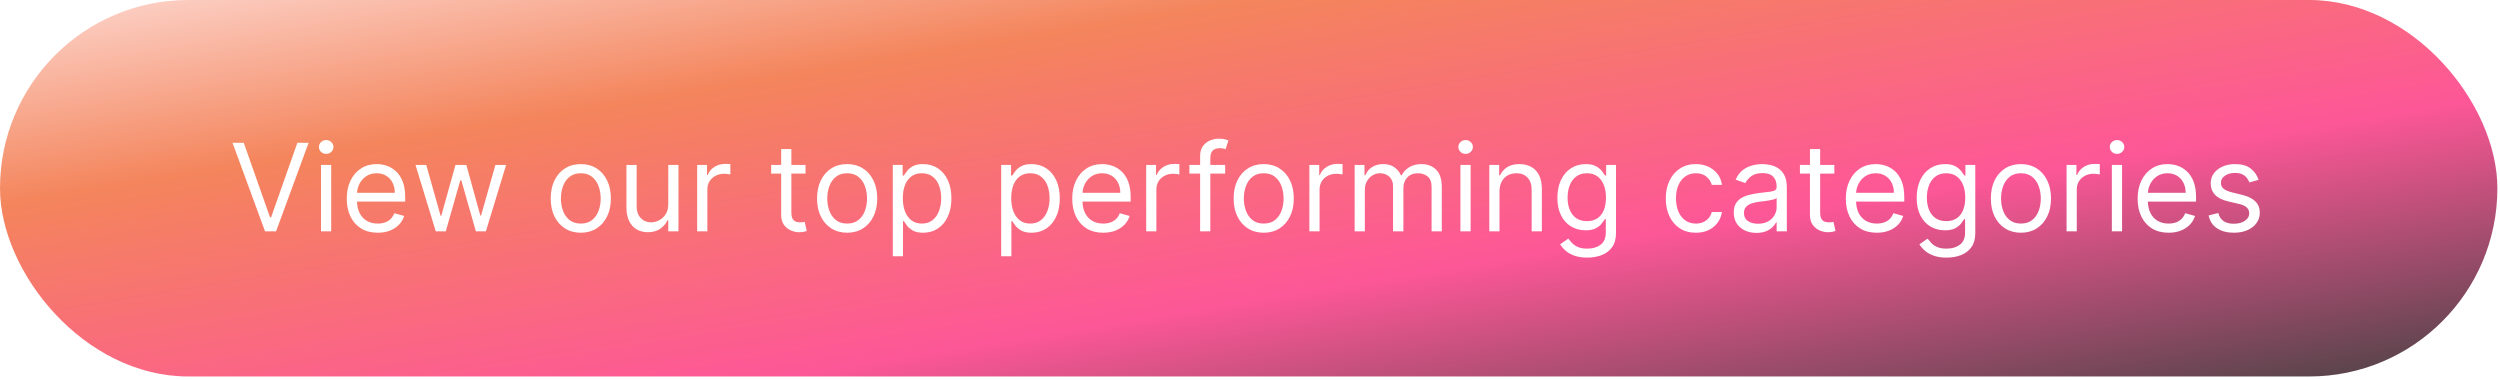<svg width="493" height="75" viewBox="0 0 493 75" fill="none" xmlns="http://www.w3.org/2000/svg">
<g filter="url(#filter0_b_1_585)">
<rect width="492.483" height="74.241" rx="37.121" fill="url(#paint0_linear_1_585)" fill-opacity="0.8"/>
<path d="M48.071 28.166L53.253 42.859H53.457L58.639 28.166H60.855L54.446 45.621H52.264L45.855 28.166H48.071ZM63.301 45.621V32.53H65.312V45.621H63.301ZM64.324 30.348C63.932 30.348 63.594 30.214 63.31 29.947C63.031 29.68 62.892 29.359 62.892 28.984C62.892 28.609 63.031 28.288 63.31 28.021C63.594 27.754 63.932 27.621 64.324 27.621C64.716 27.621 65.051 27.754 65.329 28.021C65.614 28.288 65.756 28.609 65.756 28.984C65.756 29.359 65.614 29.68 65.329 29.947C65.051 30.214 64.716 30.348 64.324 30.348ZM74.485 45.893C73.224 45.893 72.136 45.615 71.221 45.058C70.312 44.496 69.61 43.712 69.116 42.706C68.627 41.694 68.383 40.518 68.383 39.177C68.383 37.837 68.627 36.655 69.116 35.632C69.61 34.604 70.297 33.802 71.178 33.229C72.064 32.649 73.099 32.359 74.28 32.359C74.962 32.359 75.636 32.473 76.3 32.7C76.965 32.927 77.57 33.297 78.116 33.808C78.661 34.314 79.096 34.984 79.42 35.819C79.743 36.655 79.905 37.683 79.905 38.905V39.757H69.814V38.018H77.86C77.86 37.28 77.712 36.621 77.417 36.041C77.127 35.462 76.712 35.004 76.172 34.669C75.638 34.334 75.008 34.166 74.28 34.166C73.479 34.166 72.786 34.365 72.201 34.763C71.621 35.155 71.175 35.666 70.863 36.297C70.55 36.927 70.394 37.604 70.394 38.325V39.484C70.394 40.473 70.564 41.311 70.905 41.998C71.252 42.68 71.732 43.2 72.346 43.558C72.959 43.91 73.672 44.087 74.485 44.087C75.013 44.087 75.491 44.013 75.917 43.865C76.349 43.712 76.721 43.484 77.033 43.183C77.346 42.876 77.587 42.496 77.758 42.041L79.701 42.587C79.496 43.246 79.153 43.825 78.67 44.325C78.187 44.819 77.59 45.206 76.88 45.484C76.17 45.757 75.371 45.893 74.485 45.893ZM85.931 45.621L81.942 32.53H84.056L86.886 42.552H87.022L89.817 32.53H91.965L94.727 42.518H94.863L97.692 32.53H99.806L95.817 45.621H93.84L90.977 35.564H90.772L87.908 45.621H85.931ZM114.533 45.893C113.351 45.893 112.315 45.612 111.422 45.05C110.536 44.487 109.843 43.7 109.343 42.689C108.849 41.677 108.601 40.496 108.601 39.143C108.601 37.78 108.849 36.589 109.343 35.572C109.843 34.555 110.536 33.766 111.422 33.203C112.315 32.641 113.351 32.359 114.533 32.359C115.715 32.359 116.749 32.641 117.636 33.203C118.528 33.766 119.221 34.555 119.715 35.572C120.215 36.589 120.465 37.78 120.465 39.143C120.465 40.496 120.215 41.677 119.715 42.689C119.221 43.7 118.528 44.487 117.636 45.05C116.749 45.612 115.715 45.893 114.533 45.893ZM114.533 44.087C115.431 44.087 116.17 43.856 116.749 43.396C117.329 42.936 117.758 42.331 118.036 41.581C118.315 40.831 118.454 40.018 118.454 39.143C118.454 38.268 118.315 37.453 118.036 36.697C117.758 35.942 117.329 35.331 116.749 34.865C116.17 34.399 115.431 34.166 114.533 34.166C113.636 34.166 112.897 34.399 112.317 34.865C111.738 35.331 111.309 35.942 111.03 36.697C110.752 37.453 110.613 38.268 110.613 39.143C110.613 40.018 110.752 40.831 111.03 41.581C111.309 42.331 111.738 42.936 112.317 43.396C112.897 43.856 113.636 44.087 114.533 44.087ZM131.785 40.268V32.53H133.797V45.621H131.785V43.405H131.649C131.342 44.069 130.865 44.635 130.217 45.101C129.57 45.561 128.751 45.791 127.763 45.791C126.945 45.791 126.217 45.612 125.581 45.254C124.945 44.891 124.445 44.345 124.081 43.618C123.717 42.885 123.535 41.962 123.535 40.848V32.53H125.547V40.712C125.547 41.666 125.814 42.427 126.348 42.996C126.888 43.564 127.575 43.848 128.41 43.848C128.91 43.848 129.419 43.72 129.936 43.464C130.459 43.209 130.896 42.817 131.248 42.288C131.606 41.76 131.785 41.087 131.785 40.268ZM137.481 45.621V32.53H139.424V34.507H139.56C139.799 33.859 140.231 33.334 140.856 32.93C141.481 32.527 142.185 32.325 142.969 32.325C143.117 32.325 143.302 32.328 143.523 32.334C143.745 32.339 143.913 32.348 144.026 32.359V34.405C143.958 34.388 143.802 34.362 143.557 34.328C143.319 34.288 143.066 34.268 142.799 34.268C142.163 34.268 141.594 34.402 141.094 34.669C140.6 34.93 140.208 35.294 139.918 35.76C139.634 36.22 139.492 36.746 139.492 37.337V45.621H137.481ZM158.854 32.53V34.234H152.07V32.53H158.854ZM154.047 29.393H156.058V41.871C156.058 42.439 156.141 42.865 156.305 43.149C156.476 43.427 156.692 43.615 156.953 43.712C157.22 43.802 157.501 43.848 157.797 43.848C158.018 43.848 158.2 43.837 158.342 43.814C158.484 43.785 158.598 43.763 158.683 43.746L159.092 45.552C158.956 45.604 158.766 45.655 158.521 45.706C158.277 45.763 157.967 45.791 157.592 45.791C157.024 45.791 156.467 45.669 155.922 45.425C155.382 45.18 154.933 44.808 154.575 44.308C154.223 43.808 154.047 43.177 154.047 42.416V29.393ZM167.057 45.893C165.875 45.893 164.838 45.612 163.946 45.05C163.06 44.487 162.366 43.7 161.866 42.689C161.372 41.677 161.125 40.496 161.125 39.143C161.125 37.78 161.372 36.589 161.866 35.572C162.366 34.555 163.06 33.766 163.946 33.203C164.838 32.641 165.875 32.359 167.057 32.359C168.239 32.359 169.273 32.641 170.159 33.203C171.051 33.766 171.744 34.555 172.239 35.572C172.739 36.589 172.989 37.78 172.989 39.143C172.989 40.496 172.739 41.677 172.239 42.689C171.744 43.7 171.051 44.487 170.159 45.05C169.273 45.612 168.239 45.893 167.057 45.893ZM167.057 44.087C167.954 44.087 168.693 43.856 169.273 43.396C169.852 42.936 170.281 42.331 170.56 41.581C170.838 40.831 170.977 40.018 170.977 39.143C170.977 38.268 170.838 37.453 170.56 36.697C170.281 35.942 169.852 35.331 169.273 34.865C168.693 34.399 167.954 34.166 167.057 34.166C166.159 34.166 165.42 34.399 164.841 34.865C164.261 35.331 163.832 35.942 163.554 36.697C163.275 37.453 163.136 38.268 163.136 39.143C163.136 40.018 163.275 40.831 163.554 41.581C163.832 42.331 164.261 42.936 164.841 43.396C165.42 43.856 166.159 44.087 167.057 44.087ZM176.059 50.53V32.53H178.002V34.609H178.241C178.388 34.382 178.593 34.092 178.854 33.74C179.121 33.382 179.502 33.064 179.996 32.785C180.496 32.501 181.172 32.359 182.025 32.359C183.127 32.359 184.099 32.635 184.94 33.186C185.78 33.737 186.437 34.518 186.908 35.53C187.38 36.541 187.616 37.734 187.616 39.109C187.616 40.496 187.38 41.697 186.908 42.714C186.437 43.726 185.783 44.51 184.948 45.067C184.113 45.618 183.15 45.893 182.059 45.893C181.218 45.893 180.545 45.754 180.039 45.476C179.533 45.192 179.144 44.871 178.871 44.513C178.599 44.149 178.388 43.848 178.241 43.609H178.07V50.53H176.059ZM178.036 39.075C178.036 40.064 178.181 40.936 178.471 41.692C178.761 42.442 179.184 43.03 179.741 43.456C180.297 43.876 180.979 44.087 181.786 44.087C182.627 44.087 183.329 43.865 183.891 43.422C184.459 42.973 184.886 42.371 185.17 41.615C185.459 40.854 185.604 40.007 185.604 39.075C185.604 38.155 185.462 37.325 185.178 36.587C184.9 35.842 184.476 35.254 183.908 34.822C183.346 34.385 182.638 34.166 181.786 34.166C180.968 34.166 180.28 34.373 179.724 34.788C179.167 35.197 178.746 35.771 178.462 36.51C178.178 37.243 178.036 38.098 178.036 39.075ZM197.434 50.53V32.53H199.377V34.609H199.616C199.763 34.382 199.968 34.092 200.229 33.74C200.496 33.382 200.877 33.064 201.371 32.785C201.871 32.501 202.547 32.359 203.4 32.359C204.502 32.359 205.474 32.635 206.315 33.186C207.155 33.737 207.812 34.518 208.283 35.53C208.755 36.541 208.991 37.734 208.991 39.109C208.991 40.496 208.755 41.697 208.283 42.714C207.812 43.726 207.158 44.51 206.323 45.067C205.488 45.618 204.525 45.893 203.434 45.893C202.593 45.893 201.92 45.754 201.414 45.476C200.908 45.192 200.519 44.871 200.246 44.513C199.974 44.149 199.763 43.848 199.616 43.609H199.445V50.53H197.434ZM199.411 39.075C199.411 40.064 199.556 40.936 199.846 41.692C200.136 42.442 200.559 43.03 201.116 43.456C201.672 43.876 202.354 44.087 203.161 44.087C204.002 44.087 204.704 43.865 205.266 43.422C205.834 42.973 206.261 42.371 206.545 41.615C206.834 40.854 206.979 40.007 206.979 39.075C206.979 38.155 206.837 37.325 206.553 36.587C206.275 35.842 205.851 35.254 205.283 34.822C204.721 34.385 204.013 34.166 203.161 34.166C202.343 34.166 201.655 34.373 201.099 34.788C200.542 35.197 200.121 35.771 199.837 36.51C199.553 37.243 199.411 38.098 199.411 39.075ZM217.547 45.893C216.286 45.893 215.198 45.615 214.283 45.058C213.374 44.496 212.672 43.712 212.178 42.706C211.69 41.694 211.445 40.518 211.445 39.177C211.445 37.837 211.69 36.655 212.178 35.632C212.672 34.604 213.36 33.802 214.241 33.229C215.127 32.649 216.161 32.359 217.343 32.359C218.025 32.359 218.698 32.473 219.363 32.7C220.028 32.927 220.633 33.297 221.178 33.808C221.724 34.314 222.158 34.984 222.482 35.819C222.806 36.655 222.968 37.683 222.968 38.905V39.757H212.877V38.018H220.922C220.922 37.28 220.775 36.621 220.479 36.041C220.19 35.462 219.775 35.004 219.235 34.669C218.701 34.334 218.07 34.166 217.343 34.166C216.542 34.166 215.849 34.365 215.263 34.763C214.684 35.155 214.238 35.666 213.925 36.297C213.613 36.927 213.457 37.604 213.457 38.325V39.484C213.457 40.473 213.627 41.311 213.968 41.998C214.315 42.68 214.795 43.2 215.408 43.558C216.022 43.91 216.735 44.087 217.547 44.087C218.076 44.087 218.553 44.013 218.979 43.865C219.411 43.712 219.783 43.484 220.096 43.183C220.408 42.876 220.65 42.496 220.82 42.041L222.763 42.587C222.559 43.246 222.215 43.825 221.732 44.325C221.249 44.819 220.653 45.206 219.942 45.484C219.232 45.757 218.434 45.893 217.547 45.893ZM226.028 45.621V32.53H227.971V34.507H228.107C228.346 33.859 228.778 33.334 229.403 32.93C230.028 32.527 230.732 32.325 231.516 32.325C231.664 32.325 231.849 32.328 232.07 32.334C232.292 32.339 232.459 32.348 232.573 32.359V34.405C232.505 34.388 232.349 34.362 232.104 34.328C231.866 34.288 231.613 34.268 231.346 34.268C230.709 34.268 230.141 34.402 229.641 34.669C229.147 34.93 228.755 35.294 228.465 35.76C228.181 36.22 228.039 36.746 228.039 37.337V45.621H226.028ZM241.607 32.53V34.234H234.55V32.53H241.607ZM236.664 45.621V30.723C236.664 29.973 236.84 29.348 237.192 28.848C237.545 28.348 238.002 27.973 238.565 27.723C239.127 27.473 239.721 27.348 240.346 27.348C240.84 27.348 241.244 27.388 241.556 27.467C241.869 27.547 242.101 27.621 242.255 27.689L241.675 29.427C241.573 29.393 241.431 29.351 241.249 29.3C241.073 29.248 240.84 29.223 240.55 29.223C239.886 29.223 239.405 29.39 239.11 29.726C238.82 30.061 238.675 30.552 238.675 31.2V45.621H236.664ZM249.205 45.893C248.023 45.893 246.986 45.612 246.094 45.05C245.208 44.487 244.515 43.7 244.015 42.689C243.52 41.677 243.273 40.496 243.273 39.143C243.273 37.78 243.52 36.589 244.015 35.572C244.515 34.555 245.208 33.766 246.094 33.203C246.986 32.641 248.023 32.359 249.205 32.359C250.387 32.359 251.421 32.641 252.307 33.203C253.199 33.766 253.893 34.555 254.387 35.572C254.887 36.589 255.137 37.78 255.137 39.143C255.137 40.496 254.887 41.677 254.387 42.689C253.893 43.7 253.199 44.487 252.307 45.05C251.421 45.612 250.387 45.893 249.205 45.893ZM249.205 44.087C250.103 44.087 250.842 43.856 251.421 43.396C252.001 42.936 252.43 42.331 252.708 41.581C252.986 40.831 253.126 40.018 253.126 39.143C253.126 38.268 252.986 37.453 252.708 36.697C252.43 35.942 252.001 35.331 251.421 34.865C250.842 34.399 250.103 34.166 249.205 34.166C248.307 34.166 247.569 34.399 246.989 34.865C246.41 35.331 245.981 35.942 245.702 36.697C245.424 37.453 245.285 38.268 245.285 39.143C245.285 40.018 245.424 40.831 245.702 41.581C245.981 42.331 246.41 42.936 246.989 43.396C247.569 43.856 248.307 44.087 249.205 44.087ZM258.207 45.621V32.53H260.15V34.507H260.287C260.525 33.859 260.957 33.334 261.582 32.93C262.207 32.527 262.912 32.325 263.696 32.325C263.844 32.325 264.028 32.328 264.25 32.334C264.471 32.339 264.639 32.348 264.753 32.359V34.405C264.685 34.388 264.528 34.362 264.284 34.328C264.045 34.288 263.793 34.268 263.525 34.268C262.889 34.268 262.321 34.402 261.821 34.669C261.327 34.93 260.935 35.294 260.645 35.76C260.361 36.22 260.219 36.746 260.219 37.337V45.621H258.207ZM267.137 45.621V32.53H269.08V34.575H269.251C269.523 33.876 269.964 33.334 270.572 32.947C271.18 32.555 271.91 32.359 272.762 32.359C273.626 32.359 274.344 32.555 274.918 32.947C275.498 33.334 275.949 33.876 276.273 34.575H276.41C276.745 33.899 277.248 33.362 277.918 32.964C278.589 32.561 279.393 32.359 280.33 32.359C281.501 32.359 282.458 32.726 283.202 33.459C283.947 34.186 284.319 35.319 284.319 36.859V45.621H282.307V36.859C282.307 35.893 282.043 35.203 281.515 34.788C280.986 34.373 280.364 34.166 279.648 34.166C278.728 34.166 278.015 34.444 277.509 35.001C277.003 35.552 276.751 36.251 276.751 37.098V45.621H274.705V36.655C274.705 35.91 274.464 35.311 273.981 34.856C273.498 34.396 272.876 34.166 272.114 34.166C271.592 34.166 271.103 34.305 270.648 34.584C270.199 34.862 269.836 35.248 269.557 35.743C269.285 36.231 269.148 36.797 269.148 37.439V45.621H267.137ZM287.996 45.621V32.53H290.008V45.621H287.996ZM289.019 30.348C288.627 30.348 288.289 30.214 288.005 29.947C287.726 29.68 287.587 29.359 287.587 28.984C287.587 28.609 287.726 28.288 288.005 28.021C288.289 27.754 288.627 27.621 289.019 27.621C289.411 27.621 289.746 27.754 290.025 28.021C290.309 28.288 290.451 28.609 290.451 28.984C290.451 29.359 290.309 29.68 290.025 29.947C289.746 30.214 289.411 30.348 289.019 30.348ZM295.703 37.746V45.621H293.692V32.53H295.635V34.575H295.805C296.112 33.91 296.578 33.376 297.203 32.973C297.828 32.564 298.635 32.359 299.623 32.359C300.51 32.359 301.285 32.541 301.95 32.905C302.615 33.263 303.132 33.808 303.501 34.541C303.871 35.268 304.055 36.189 304.055 37.302V45.621H302.044V37.439C302.044 36.41 301.777 35.609 301.243 35.035C300.709 34.456 299.976 34.166 299.044 34.166C298.402 34.166 297.828 34.305 297.322 34.584C296.822 34.862 296.427 35.268 296.138 35.802C295.848 36.337 295.703 36.984 295.703 37.746ZM313.015 50.802C312.043 50.802 311.208 50.677 310.509 50.427C309.81 50.183 309.228 49.859 308.762 49.456C308.302 49.058 307.935 48.632 307.663 48.177L309.265 47.052C309.447 47.291 309.677 47.564 309.955 47.871C310.234 48.183 310.614 48.453 311.097 48.68C311.586 48.913 312.225 49.03 313.015 49.03C314.072 49.03 314.944 48.774 315.631 48.263C316.319 47.751 316.663 46.95 316.663 45.859V43.2H316.492C316.344 43.439 316.134 43.734 315.861 44.087C315.594 44.433 315.208 44.743 314.702 45.016C314.202 45.282 313.526 45.416 312.674 45.416C311.617 45.416 310.668 45.166 309.827 44.666C308.992 44.166 308.33 43.439 307.842 42.484C307.359 41.53 307.117 40.371 307.117 39.007C307.117 37.666 307.353 36.498 307.824 35.504C308.296 34.504 308.952 33.731 309.793 33.186C310.634 32.635 311.606 32.359 312.708 32.359C313.56 32.359 314.236 32.501 314.736 32.785C315.242 33.064 315.628 33.382 315.895 33.74C316.168 34.092 316.378 34.382 316.526 34.609H316.731V32.53H318.674V45.996C318.674 47.121 318.418 48.035 317.907 48.74C317.401 49.45 316.719 49.97 315.861 50.3C315.009 50.635 314.06 50.802 313.015 50.802ZM312.947 43.609C313.753 43.609 314.435 43.425 314.992 43.055C315.549 42.686 315.972 42.155 316.262 41.462C316.552 40.768 316.697 39.939 316.697 38.973C316.697 38.03 316.555 37.197 316.27 36.476C315.986 35.754 315.566 35.189 315.009 34.78C314.452 34.371 313.765 34.166 312.947 34.166C312.094 34.166 311.384 34.382 310.816 34.814C310.253 35.246 309.83 35.825 309.546 36.552C309.268 37.28 309.128 38.087 309.128 38.973C309.128 39.882 309.27 40.686 309.555 41.385C309.844 42.078 310.27 42.623 310.833 43.021C311.401 43.413 312.106 43.609 312.947 43.609ZM334.424 45.893C333.197 45.893 332.14 45.604 331.253 45.024C330.367 44.444 329.685 43.646 329.208 42.629C328.731 41.612 328.492 40.45 328.492 39.143C328.492 37.814 328.736 36.641 329.225 35.623C329.719 34.601 330.407 33.802 331.288 33.229C332.174 32.649 333.208 32.359 334.39 32.359C335.31 32.359 336.14 32.53 336.878 32.871C337.617 33.212 338.222 33.689 338.694 34.302C339.165 34.916 339.458 35.632 339.572 36.45H337.56C337.407 35.854 337.066 35.325 336.538 34.865C336.015 34.399 335.31 34.166 334.424 34.166C333.64 34.166 332.952 34.371 332.361 34.78C331.776 35.183 331.319 35.754 330.989 36.493C330.665 37.226 330.503 38.087 330.503 39.075C330.503 40.087 330.663 40.967 330.981 41.717C331.305 42.467 331.759 43.05 332.344 43.464C332.935 43.879 333.628 44.087 334.424 44.087C334.947 44.087 335.421 43.996 335.847 43.814C336.273 43.632 336.634 43.371 336.93 43.03C337.225 42.689 337.435 42.28 337.56 41.802H339.572C339.458 42.575 339.177 43.271 338.728 43.891C338.285 44.504 337.697 44.993 336.964 45.356C336.236 45.714 335.39 45.893 334.424 45.893ZM346.364 45.927C345.535 45.927 344.782 45.771 344.106 45.459C343.43 45.141 342.893 44.683 342.495 44.087C342.097 43.484 341.898 42.757 341.898 41.905C341.898 41.155 342.046 40.547 342.342 40.081C342.637 39.609 343.032 39.24 343.526 38.973C344.02 38.706 344.566 38.507 345.163 38.376C345.765 38.24 346.37 38.132 346.978 38.052C347.773 37.95 348.418 37.873 348.913 37.822C349.413 37.766 349.776 37.672 350.003 37.541C350.236 37.41 350.353 37.183 350.353 36.859V36.791C350.353 35.95 350.123 35.297 349.663 34.831C349.208 34.365 348.518 34.132 347.592 34.132C346.631 34.132 345.878 34.342 345.333 34.763C344.788 35.183 344.404 35.632 344.182 36.109L342.273 35.427C342.614 34.632 343.069 34.013 343.637 33.569C344.211 33.121 344.836 32.808 345.512 32.632C346.194 32.45 346.864 32.359 347.523 32.359C347.944 32.359 348.427 32.41 348.972 32.513C349.523 32.609 350.055 32.811 350.566 33.118C351.083 33.425 351.512 33.888 351.853 34.507C352.194 35.126 352.364 35.956 352.364 36.996V45.621H350.353V43.848H350.251C350.114 44.132 349.887 44.436 349.569 44.76C349.251 45.084 348.827 45.359 348.299 45.587C347.77 45.814 347.126 45.927 346.364 45.927ZM346.671 44.121C347.467 44.121 348.137 43.964 348.682 43.652C349.234 43.339 349.648 42.936 349.927 42.442C350.211 41.947 350.353 41.427 350.353 40.882V39.041C350.268 39.143 350.08 39.237 349.79 39.322C349.506 39.402 349.177 39.473 348.802 39.535C348.432 39.592 348.072 39.643 347.719 39.689C347.373 39.729 347.092 39.763 346.876 39.791C346.353 39.859 345.864 39.97 345.41 40.123C344.961 40.271 344.597 40.496 344.319 40.797C344.046 41.092 343.91 41.496 343.91 42.007C343.91 42.706 344.168 43.234 344.685 43.592C345.208 43.944 345.87 44.121 346.671 44.121ZM361.729 32.53V34.234H354.945V32.53H361.729ZM356.922 29.393H358.933V41.871C358.933 42.439 359.016 42.865 359.18 43.149C359.351 43.427 359.567 43.615 359.828 43.712C360.095 43.802 360.376 43.848 360.672 43.848C360.893 43.848 361.075 43.837 361.217 43.814C361.359 43.785 361.473 43.763 361.558 43.746L361.967 45.552C361.831 45.604 361.641 45.655 361.396 45.706C361.152 45.763 360.842 45.791 360.467 45.791C359.899 45.791 359.342 45.669 358.797 45.425C358.257 45.18 357.808 44.808 357.45 44.308C357.098 43.808 356.922 43.177 356.922 42.416V29.393ZM370.102 45.893C368.841 45.893 367.753 45.615 366.838 45.058C365.929 44.496 365.227 43.712 364.733 42.706C364.244 41.694 364 40.518 364 39.177C364 37.837 364.244 36.655 364.733 35.632C365.227 34.604 365.915 33.802 366.795 33.229C367.682 32.649 368.716 32.359 369.898 32.359C370.579 32.359 371.253 32.473 371.918 32.7C372.582 32.927 373.187 33.297 373.733 33.808C374.278 34.314 374.713 34.984 375.037 35.819C375.361 36.655 375.523 37.683 375.523 38.905V39.757H365.432V38.018H373.477C373.477 37.28 373.329 36.621 373.034 36.041C372.744 35.462 372.329 35.004 371.79 34.669C371.256 34.334 370.625 34.166 369.898 34.166C369.096 34.166 368.403 34.365 367.818 34.763C367.239 35.155 366.793 35.666 366.48 36.297C366.168 36.927 366.011 37.604 366.011 38.325V39.484C366.011 40.473 366.182 41.311 366.523 41.998C366.869 42.68 367.349 43.2 367.963 43.558C368.577 43.91 369.29 44.087 370.102 44.087C370.631 44.087 371.108 44.013 371.534 43.865C371.966 43.712 372.338 43.484 372.65 43.183C372.963 42.876 373.204 42.496 373.375 42.041L375.318 42.587C375.114 43.246 374.77 43.825 374.287 44.325C373.804 44.819 373.207 45.206 372.497 45.484C371.787 45.757 370.989 45.893 370.102 45.893ZM383.866 50.802C382.895 50.802 382.06 50.677 381.361 50.427C380.662 50.183 380.079 49.859 379.614 49.456C379.153 49.058 378.787 48.632 378.514 48.177L380.116 47.052C380.298 47.291 380.528 47.564 380.807 47.871C381.085 48.183 381.466 48.453 381.949 48.68C382.437 48.913 383.077 49.03 383.866 49.03C384.923 49.03 385.795 48.774 386.483 48.263C387.17 47.751 387.514 46.95 387.514 45.859V43.2H387.344C387.196 43.439 386.986 43.734 386.713 44.087C386.446 44.433 386.06 44.743 385.554 45.016C385.054 45.282 384.378 45.416 383.525 45.416C382.469 45.416 381.52 45.166 380.679 44.666C379.844 44.166 379.182 43.439 378.693 42.484C378.21 41.53 377.969 40.371 377.969 39.007C377.969 37.666 378.204 36.498 378.676 35.504C379.148 34.504 379.804 33.731 380.645 33.186C381.486 32.635 382.457 32.359 383.56 32.359C384.412 32.359 385.088 32.501 385.588 32.785C386.094 33.064 386.48 33.382 386.747 33.74C387.02 34.092 387.23 34.382 387.378 34.609H387.582V32.53H389.525V45.996C389.525 47.121 389.27 48.035 388.758 48.74C388.253 49.45 387.571 49.97 386.713 50.3C385.861 50.635 384.912 50.802 383.866 50.802ZM383.798 43.609C384.605 43.609 385.287 43.425 385.844 43.055C386.4 42.686 386.824 42.155 387.114 41.462C387.403 40.768 387.548 39.939 387.548 38.973C387.548 38.03 387.406 37.197 387.122 36.476C386.838 35.754 386.418 35.189 385.861 34.78C385.304 34.371 384.616 34.166 383.798 34.166C382.946 34.166 382.236 34.382 381.668 34.814C381.105 35.246 380.682 35.825 380.398 36.552C380.119 37.28 379.98 38.087 379.98 38.973C379.98 39.882 380.122 40.686 380.406 41.385C380.696 42.078 381.122 42.623 381.685 43.021C382.253 43.413 382.957 43.609 383.798 43.609ZM398.525 45.893C397.344 45.893 396.307 45.612 395.415 45.05C394.528 44.487 393.835 43.7 393.335 42.689C392.841 41.677 392.594 40.496 392.594 39.143C392.594 37.78 392.841 36.589 393.335 35.572C393.835 34.555 394.528 33.766 395.415 33.203C396.307 32.641 397.344 32.359 398.525 32.359C399.707 32.359 400.741 32.641 401.628 33.203C402.52 33.766 403.213 34.555 403.707 35.572C404.207 36.589 404.457 37.78 404.457 39.143C404.457 40.496 404.207 41.677 403.707 42.689C403.213 43.7 402.52 44.487 401.628 45.05C400.741 45.612 399.707 45.893 398.525 45.893ZM398.525 44.087C399.423 44.087 400.162 43.856 400.741 43.396C401.321 42.936 401.75 42.331 402.028 41.581C402.307 40.831 402.446 40.018 402.446 39.143C402.446 38.268 402.307 37.453 402.028 36.697C401.75 35.942 401.321 35.331 400.741 34.865C400.162 34.399 399.423 34.166 398.525 34.166C397.628 34.166 396.889 34.399 396.31 34.865C395.73 35.331 395.301 35.942 395.023 36.697C394.744 37.453 394.605 38.268 394.605 39.143C394.605 40.018 394.744 40.831 395.023 41.581C395.301 42.331 395.73 42.936 396.31 43.396C396.889 43.856 397.628 44.087 398.525 44.087ZM407.528 45.621V32.53H409.471V34.507H409.607C409.846 33.859 410.278 33.334 410.903 32.93C411.528 32.527 412.232 32.325 413.016 32.325C413.164 32.325 413.349 32.328 413.57 32.334C413.792 32.339 413.959 32.348 414.073 32.359V34.405C414.005 34.388 413.849 34.362 413.604 34.328C413.366 34.288 413.113 34.268 412.846 34.268C412.209 34.268 411.641 34.402 411.141 34.669C410.647 34.93 410.255 35.294 409.965 35.76C409.681 36.22 409.539 36.746 409.539 37.337V45.621H407.528ZM416.457 45.621V32.53H418.469V45.621H416.457ZM417.48 30.348C417.088 30.348 416.75 30.214 416.466 29.947C416.187 29.68 416.048 29.359 416.048 28.984C416.048 28.609 416.187 28.288 416.466 28.021C416.75 27.754 417.088 27.621 417.48 27.621C417.872 27.621 418.207 27.754 418.486 28.021C418.77 28.288 418.912 28.609 418.912 28.984C418.912 29.359 418.77 29.68 418.486 29.947C418.207 30.214 417.872 30.348 417.48 30.348ZM427.641 45.893C426.38 45.893 425.292 45.615 424.377 45.058C423.468 44.496 422.766 43.712 422.272 42.706C421.783 41.694 421.539 40.518 421.539 39.177C421.539 37.837 421.783 36.655 422.272 35.632C422.766 34.604 423.454 33.802 424.334 33.229C425.221 32.649 426.255 32.359 427.437 32.359C428.119 32.359 428.792 32.473 429.457 32.7C430.121 32.927 430.726 33.297 431.272 33.808C431.817 34.314 432.252 34.984 432.576 35.819C432.9 36.655 433.062 37.683 433.062 38.905V39.757H422.971V38.018H431.016C431.016 37.28 430.869 36.621 430.573 36.041C430.283 35.462 429.869 35.004 429.329 34.669C428.795 34.334 428.164 34.166 427.437 34.166C426.636 34.166 425.942 34.365 425.357 34.763C424.778 35.155 424.332 35.666 424.019 36.297C423.707 36.927 423.55 37.604 423.55 38.325V39.484C423.55 40.473 423.721 41.311 424.062 41.998C424.408 42.68 424.888 43.2 425.502 43.558C426.116 43.91 426.829 44.087 427.641 44.087C428.17 44.087 428.647 44.013 429.073 43.865C429.505 43.712 429.877 43.484 430.19 43.183C430.502 42.876 430.744 42.496 430.914 42.041L432.857 42.587C432.653 43.246 432.309 43.825 431.826 44.325C431.343 44.819 430.746 45.206 430.036 45.484C429.326 45.757 428.528 45.893 427.641 45.893ZM445.394 35.462L443.587 35.973C443.474 35.672 443.306 35.379 443.084 35.095C442.869 34.805 442.573 34.567 442.198 34.379C441.823 34.192 441.343 34.098 440.758 34.098C439.957 34.098 439.289 34.282 438.755 34.652C438.226 35.016 437.962 35.479 437.962 36.041C437.962 36.541 438.144 36.936 438.508 37.226C438.871 37.516 439.44 37.757 440.212 37.95L442.155 38.427C443.326 38.712 444.198 39.146 444.772 39.731C445.346 40.311 445.633 41.058 445.633 41.973C445.633 42.723 445.417 43.393 444.985 43.984C444.559 44.575 443.962 45.041 443.195 45.382C442.428 45.723 441.536 45.893 440.519 45.893C439.184 45.893 438.079 45.604 437.204 45.024C436.329 44.444 435.775 43.598 435.542 42.484L437.451 42.007C437.633 42.712 437.976 43.24 438.482 43.592C438.994 43.944 439.661 44.121 440.485 44.121C441.422 44.121 442.167 43.922 442.718 43.524C443.275 43.121 443.553 42.638 443.553 42.075C443.553 41.621 443.394 41.24 443.076 40.933C442.758 40.621 442.269 40.388 441.61 40.234L439.428 39.723C438.229 39.439 437.349 38.998 436.786 38.402C436.229 37.8 435.951 37.047 435.951 36.143C435.951 35.405 436.158 34.751 436.573 34.183C436.994 33.615 437.565 33.169 438.286 32.845C439.013 32.521 439.837 32.359 440.758 32.359C442.053 32.359 443.07 32.643 443.809 33.212C444.553 33.78 445.082 34.53 445.394 35.462Z" fill="white"/>
</g>
<defs>
<filter id="filter0_b_1_585" x="-16.965" y="-16.965" width="526.414" height="108.172" filterUnits="userSpaceOnUse" color-interpolation-filters="sRGB">
<feFlood flood-opacity="0" result="BackgroundImageFix"/>
<feGaussianBlur in="BackgroundImageFix" stdDeviation="8.483"/>
<feComposite in2="SourceAlpha" operator="in" result="effect1_backgroundBlur_1_585"/>
<feBlend mode="normal" in="SourceGraphic" in2="effect1_backgroundBlur_1_585" result="shape"/>
</filter>
<linearGradient id="paint0_linear_1_585" x1="-24.687" y1="-4.387" x2="1.746" y2="157.276" gradientUnits="userSpaceOnUse">
<stop stop-color="#FFFDFD" stop-opacity="0.45"/>
<stop stop-color="#FFE3E2"/>
<stop offset="0.295" stop-color="#F16633"/>
<stop offset="0.649" stop-color="#FD2D7D"/>
<stop offset="0.994" stop-color="#151212"/>
</linearGradient>
</defs>
</svg>
